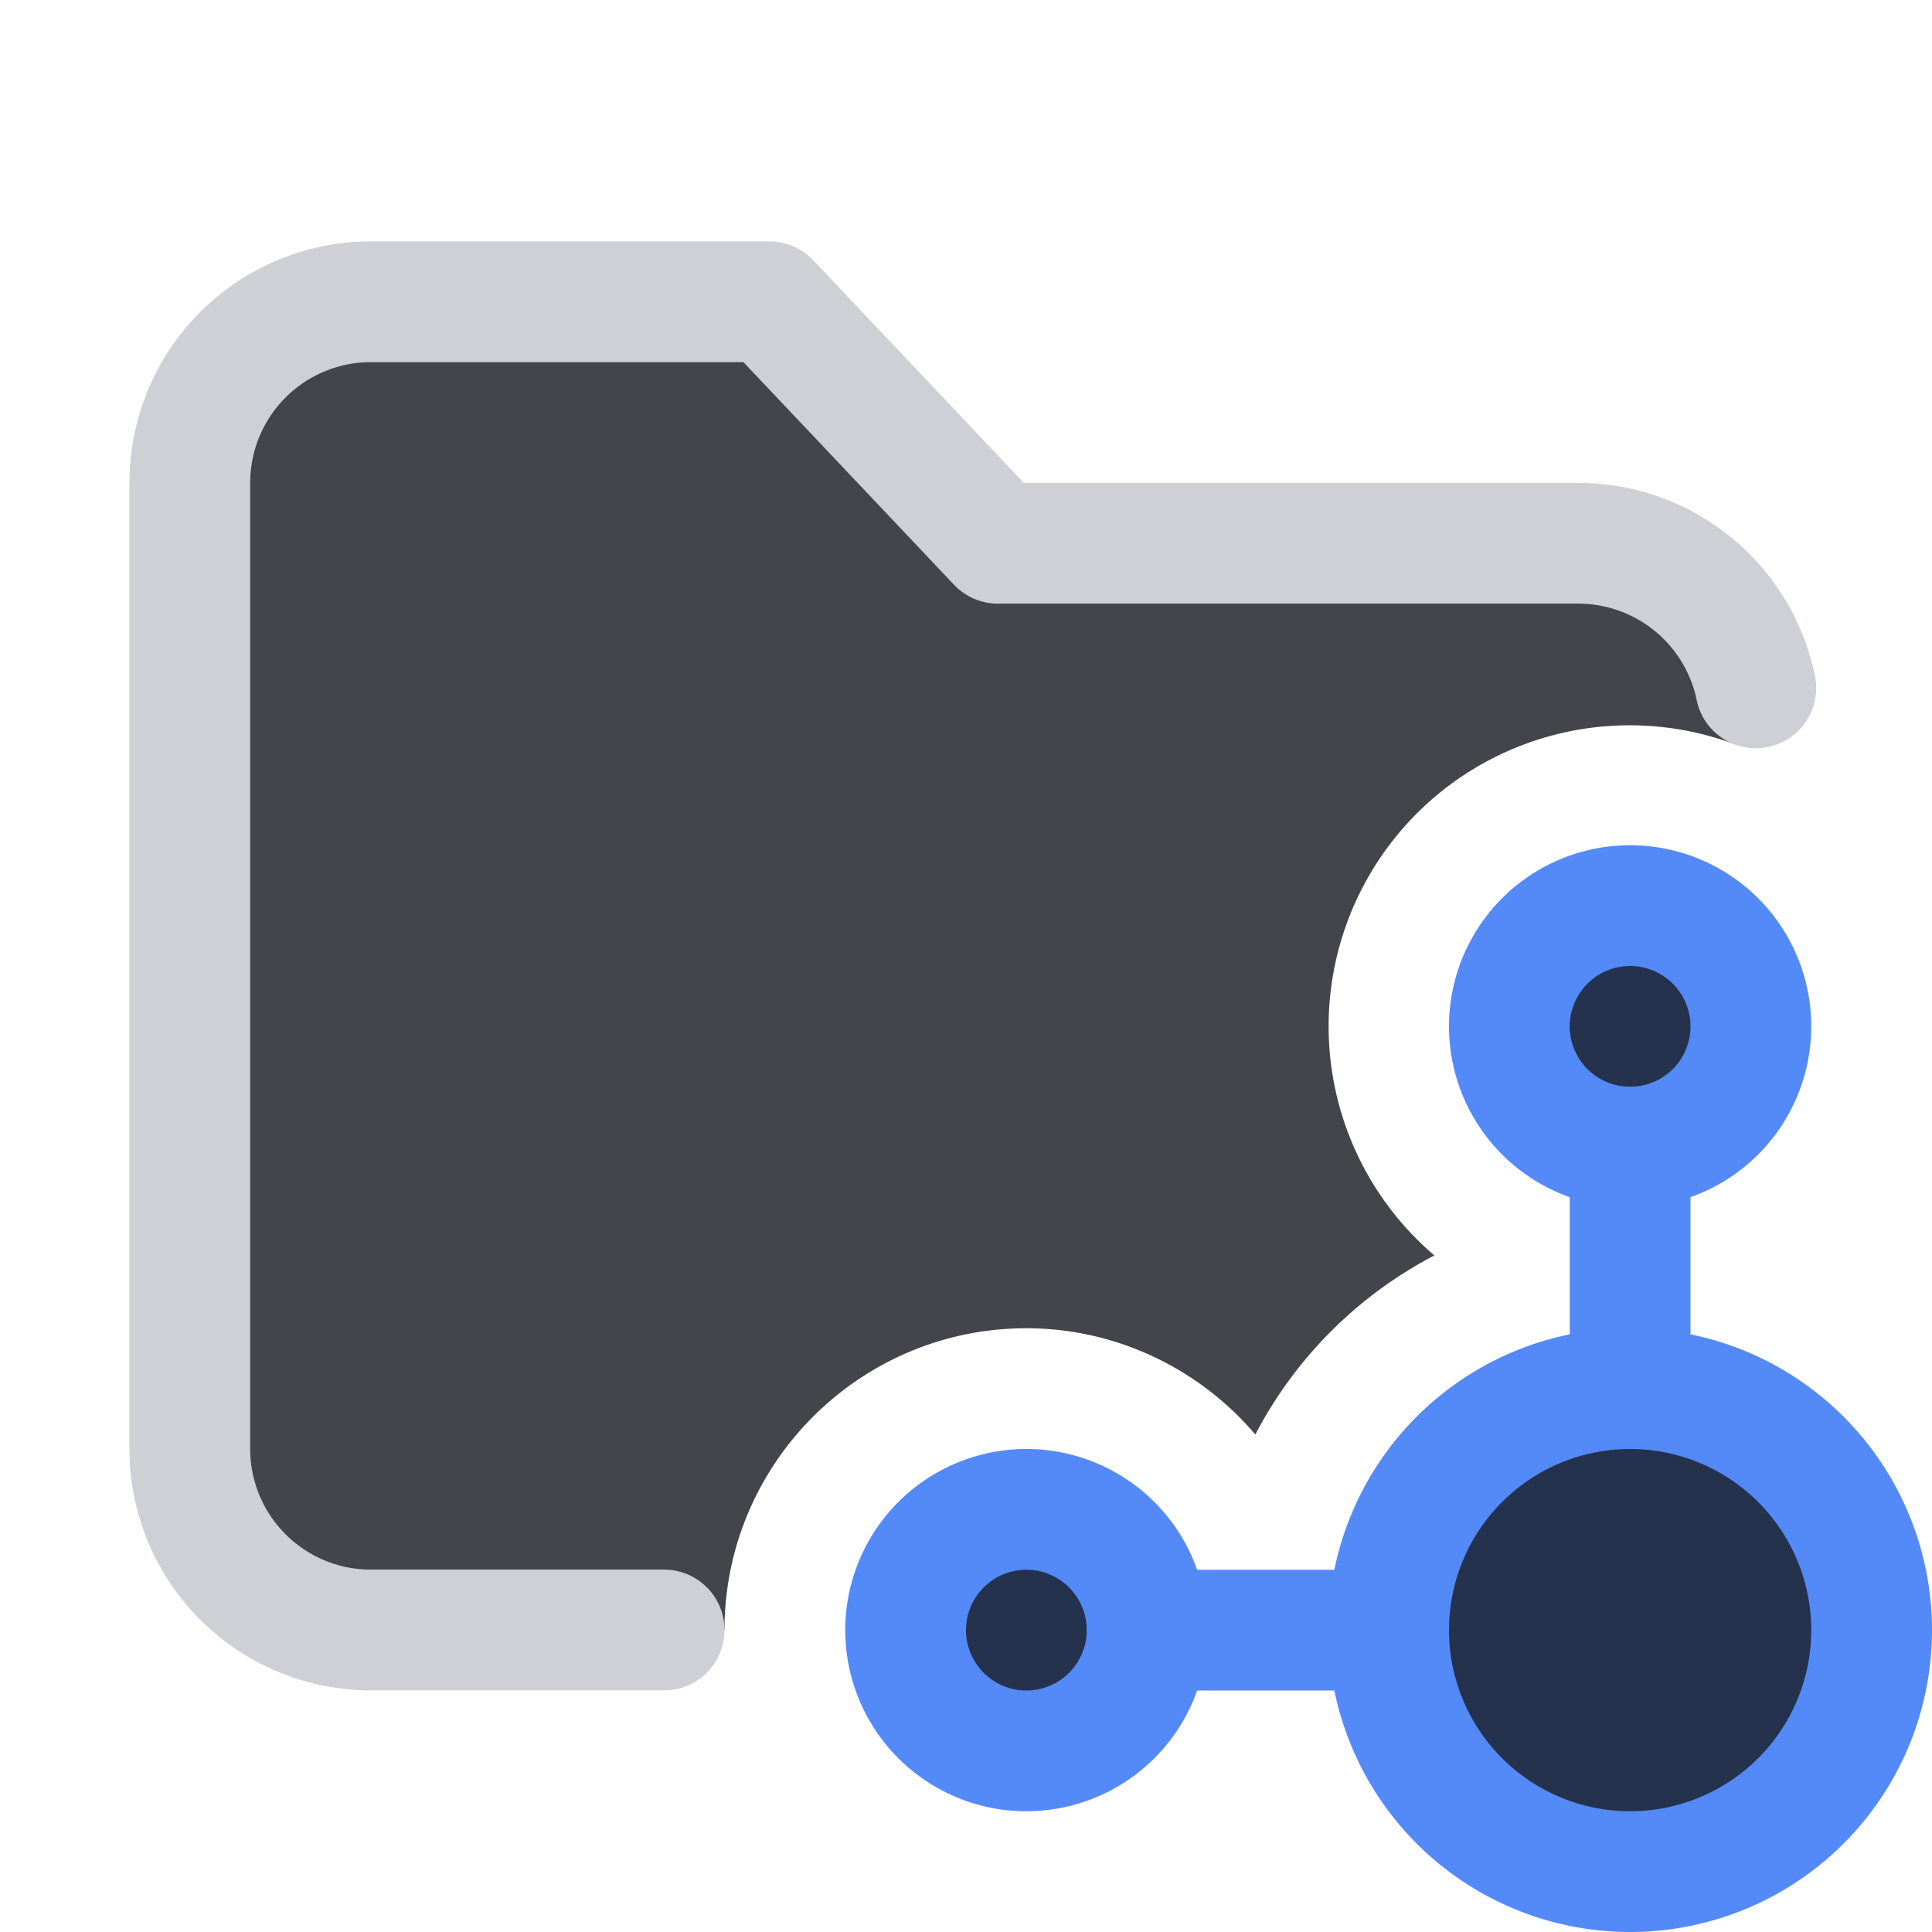 <svg width="16" height="16" viewBox="0 0 16 16" xmlns="http://www.w3.org/2000/svg">
  <path fill="#43454A" d="M8.5 11c.742 0 1.431.333 1.896.88a3.496 3.496 0 0 1 1.483-1.483 2.493 2.493 0 0 1 2.478-4.237l.214-.16a1.5 1.5 0 0 0-1.5-1.5H8.263l-1.892-2h-3.3a1.5 1.5 0 0 0-1.5 1.5v8a1.5 1.5 0 0 0 1.5 1.5H6C6 12.121 7.121 11 8.5 11Z"/>
  <path fill="#25324D" stroke="#548AF7" stroke-miterlimit="10" d="M13.5 9.5a1 1 0 1 0 0-2 1 1 0 0 0 0 2Zm-5 5a1 1 0 1 0 0-2 1 1 0 0 0 0 2Zm5 1a2 2 0 1 0 0-4 2 2 0 0 0 0 4Z"/>
  <path fill="none" stroke="#548AF7" stroke-linecap="round" stroke-linejoin="round" d="M11.5 13.5h-2m4-4v2"/>
  <path fill="none" stroke="#CED0D6" stroke-linecap="round" stroke-linejoin="round" d="M14.541 5.697a1.502 1.502 0 0 0-1.469-1.198H8.264l-1.892-2h-3.3a1.5 1.5 0 0 0-1.5 1.5v8a1.5 1.5 0 0 0 1.5 1.5H5.5"/>
</svg>
